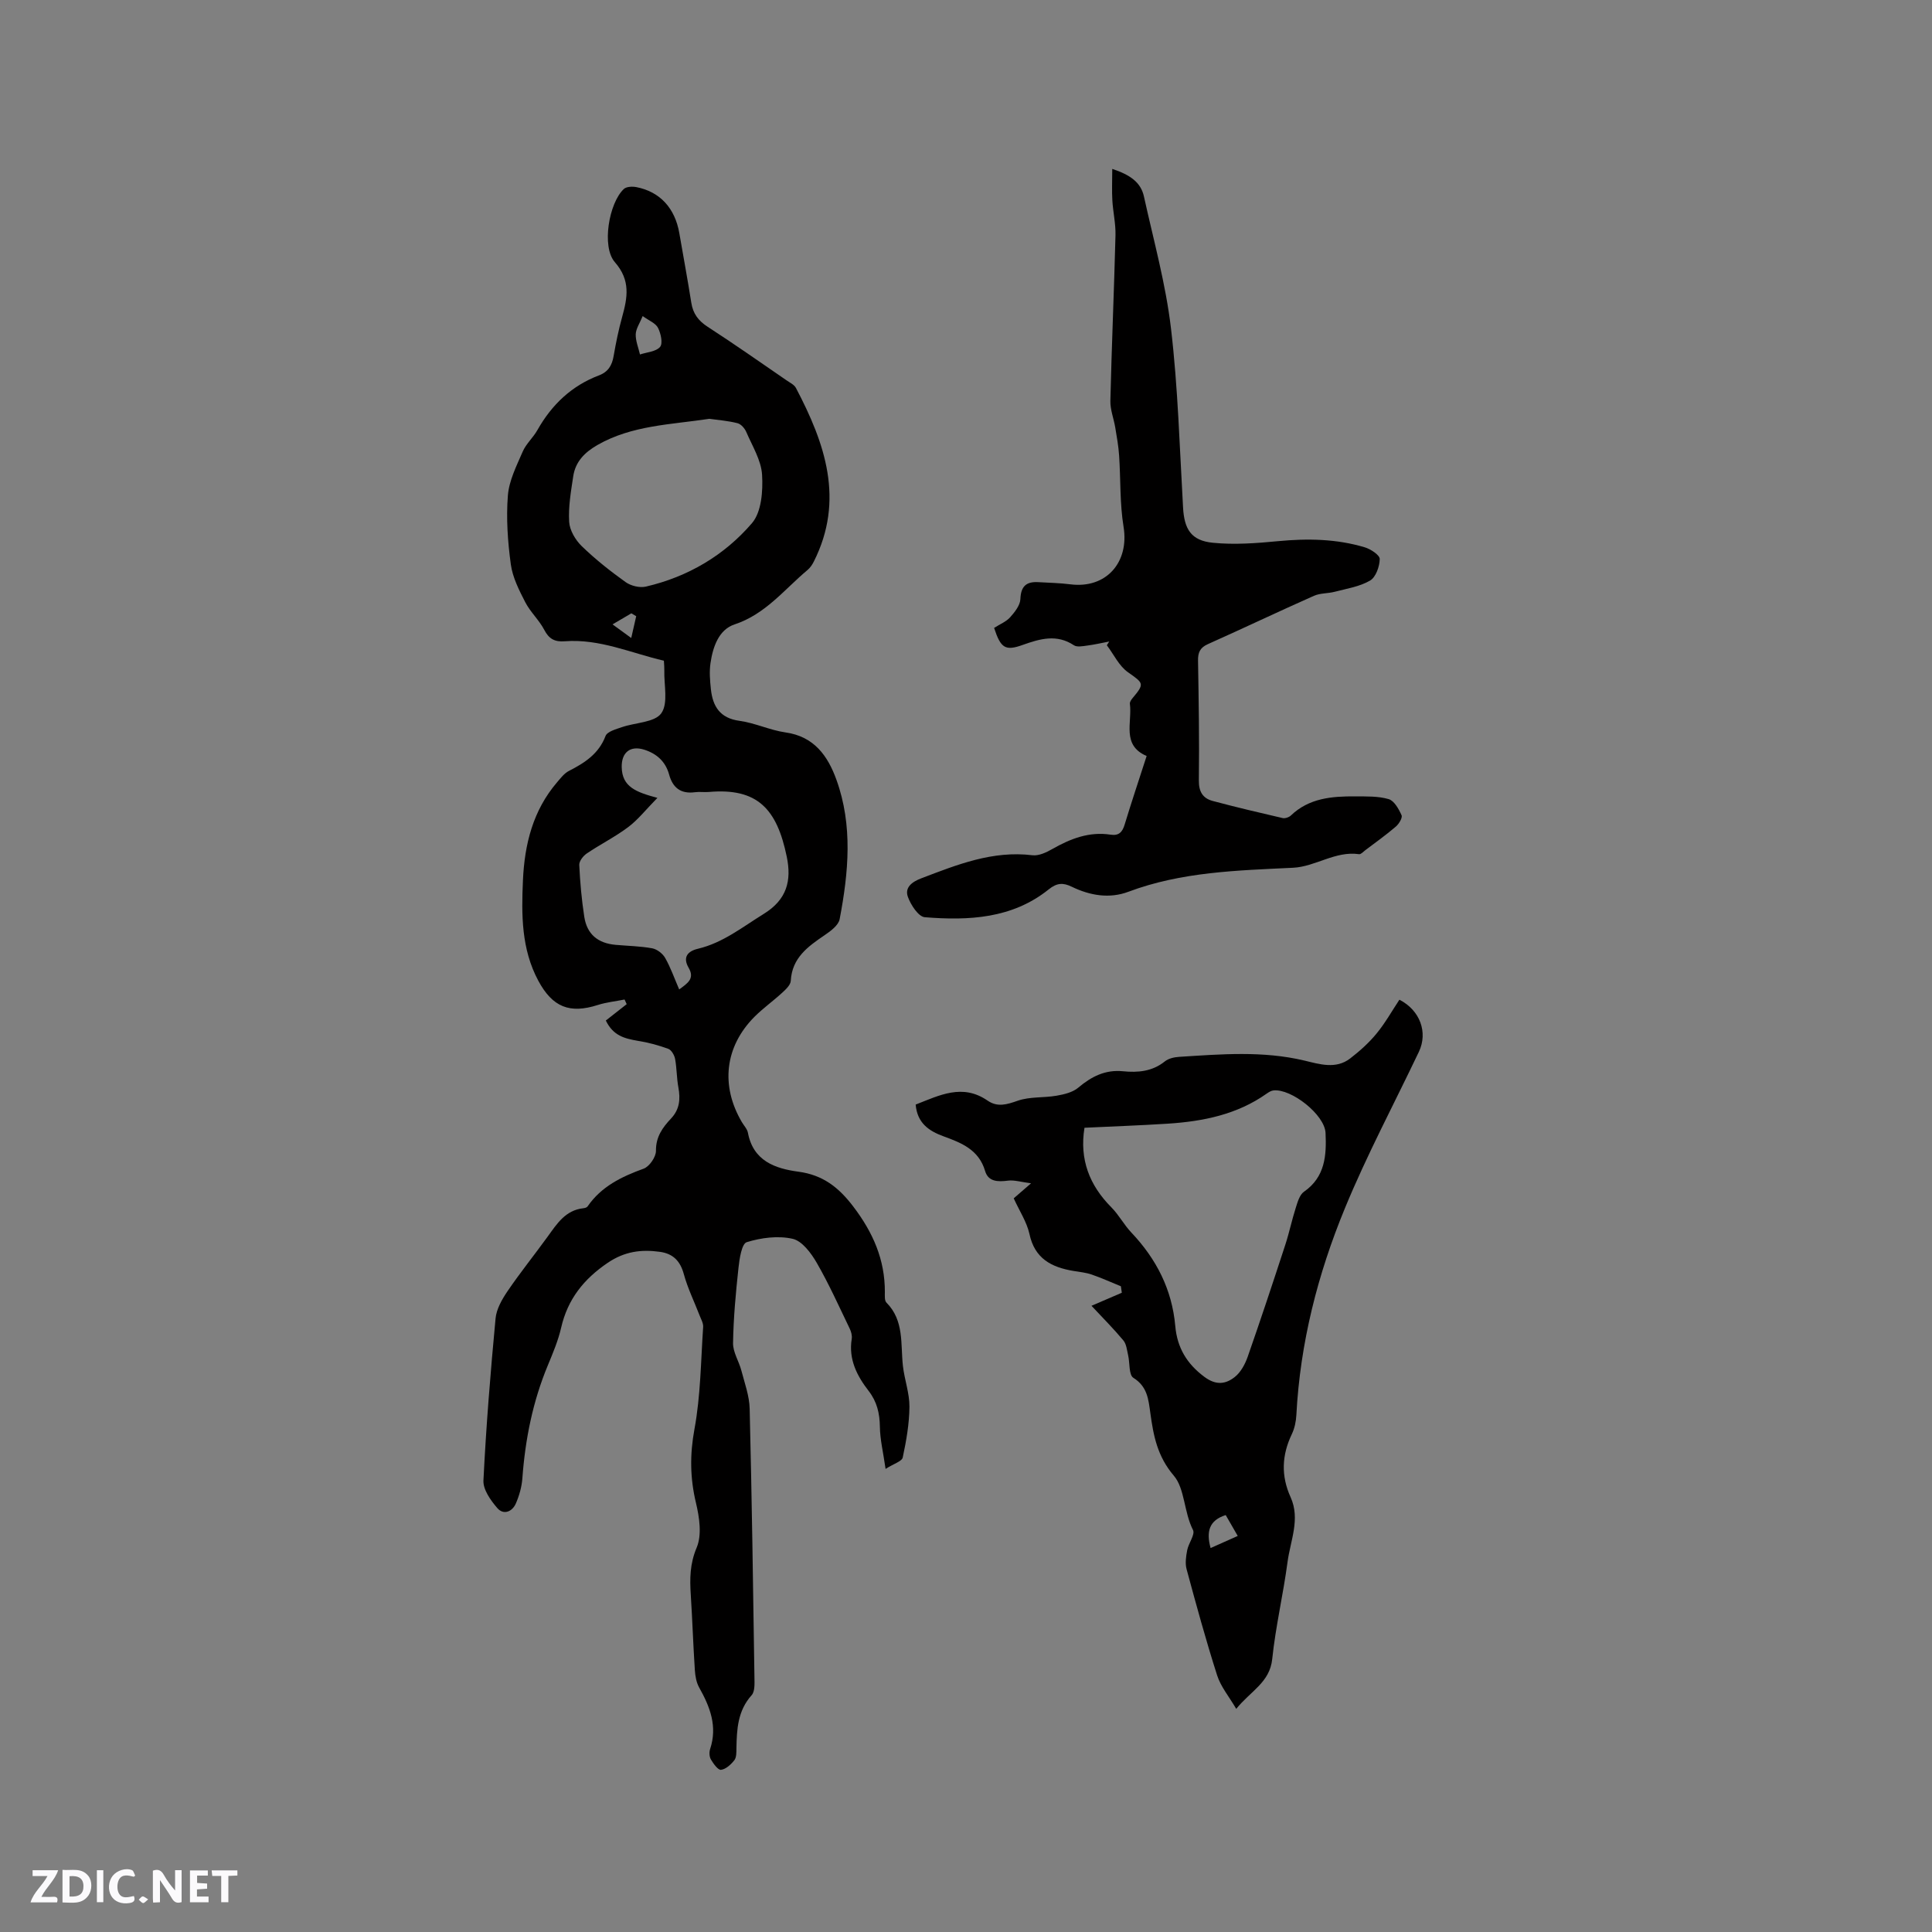 <svg enable-background="new 0 0 400 400" viewBox="0 0 400 400" xmlns="http://www.w3.org/2000/svg"><rect x="0" y="0" width="400" height="400" fill="#808080" stroke="none"/><g fill="#fbfafc"><path d="m37.59 393.81c-.92.31-1.52.05-2-.78-.7-1.2-1.52-2.34-2.47-3.78v4.59c-.55.03-.95.05-1.41.07-.03-.37-.06-.64-.06-.91 0-1.91 0-3.81 0-5.7 1.13-.41 1.77-.03 2.29.91.62 1.11 1.38 2.14 2.31 3.19v-4.2h1.35v6.61z"/><path d="m12.94 393.88v-6.75c1.9.19 3.93-.54 5.37 1.29.8 1.01.78 2.88.03 3.97-1.37 1.97-3.4 1.51-5.4 1.49m1.45-1.22c2.04.12 2.92-.58 2.89-2.21-.03-1.51-.98-2.19-2.89-2z"/><path d="m11.81 393.87h-5.49c.68-2.18 2.47-3.48 3.51-5.45h-3.08v-1.21h5.29c-.71 2.13-2.44 3.48-3.47 5.51.86 0 1.63.04 2.39-.01.79-.05 1.14.21.85 1.16"/><path d="m39.33 393.86v-6.61h3.7v1.07h-2.22v1.52c.68.04 1.34.09 2.07.13v1.07c-.72.05-1.38.09-2.1.14v1.48h2.4v1.19h-3.85z"/><path d="m27.71 388.56c-1.15-.3-2.46-.61-3.1.64-.37.73-.41 1.93-.06 2.67.63 1.35 1.99.93 3.17.68.35.94-.01 1.32-.93 1.46-1.62.25-3.05-.27-3.76-1.48-.73-1.24-.6-3.03.31-4.17.88-1.11 2.71-1.7 4-1.16.32.13.44.74.65 1.12-.1.08-.19.16-.28.24"/><path d="m49.15 387.24v1.07c-.59.02-1.17.05-1.87.08v5.44h-1.48v-5.44h-1.85c-.05-.4-.08-.73-.13-1.15z"/><path d="m20.06 387.21h1.33v6.62h-1.33z"/><path d="m30.68 393.25c-.49.38-.8.79-1.05.76-.32-.05-.6-.45-.9-.7.26-.24.51-.64.8-.67.29-.04.62.3 1.15.61"/></g><path d="m125.43 211.29c1.36-1.07 2.84-2.23 4.32-3.39-.15-.32-.29-.64-.44-.96-1.85.37-3.75.56-5.54 1.13-5.82 1.87-9.38.45-12.32-5.02-3.52-6.56-3.5-13.66-3.18-20.78.33-7.45 2.06-14.47 7.07-20.31.74-.87 1.49-1.86 2.47-2.36 3.26-1.67 6.15-3.52 7.56-7.22.35-.92 2.16-1.41 3.39-1.83 2.79-.97 6.78-.96 8.15-2.87 1.48-2.07.54-5.87.63-8.92.02-.53-.04-1.05-.09-1.97-6.76-1.56-13.28-4.58-20.53-4.02-2.06.16-3.26-.48-4.24-2.37-1.06-2.03-2.87-3.67-3.92-5.7-1.28-2.49-2.63-5.14-3-7.85-.64-4.7-.98-9.54-.61-14.25.24-3.1 1.8-6.16 3.07-9.1.7-1.62 2.16-2.89 3.04-4.45 2.96-5.25 7.07-9.18 12.75-11.33 1.92-.73 2.71-2.09 3.04-4.03.47-2.71 1.02-5.42 1.76-8.07 1.11-4.02 1.78-7.58-1.51-11.34-2.79-3.18-1.23-12.29 1.87-15.16.53-.49 1.76-.54 2.58-.38 4.9.95 8.01 4.37 8.9 9.56.83 4.8 1.72 9.59 2.48 14.4.36 2.25 1.46 3.72 3.4 4.97 5.52 3.57 10.89 7.35 16.31 11.07.69.48 1.59.9 1.95 1.58 6.03 11.47 10.12 23.17 3.71 35.93-.32.65-.76 1.3-1.31 1.76-4.81 4.03-8.7 9.15-15.11 11.27-3.27 1.08-4.49 4.66-4.98 8.01-.26 1.76-.11 3.6.08 5.38.38 3.56 1.86 6.02 5.92 6.57 3.23.44 6.31 1.94 9.53 2.4 5.92.83 8.76 4.86 10.54 9.79 3.43 9.49 2.51 19.22.67 28.87-.24 1.27-1.86 2.47-3.1 3.31-3.47 2.36-6.76 4.69-7.02 9.47-.05.85-1.02 1.76-1.76 2.44-1.87 1.72-3.97 3.21-5.76 5-6.14 6.18-7.05 14.26-2.6 21.81.43.73 1.1 1.41 1.25 2.2 1.1 5.84 5.62 7.41 10.48 8.06 5.03.68 8.3 3.22 11.33 7.21 4.08 5.36 6.57 10.99 6.54 17.72 0 .73-.09 1.74.32 2.16 3.72 3.74 2.91 8.58 3.42 13.13.32 2.83 1.37 5.63 1.35 8.44-.03 3.51-.65 7.06-1.39 10.51-.17.8-1.86 1.28-3.55 2.36-.49-3.44-1.15-6.09-1.18-8.75-.04-2.77-.61-5.17-2.31-7.37-2.45-3.16-4.2-6.58-3.52-10.8.11-.68-.11-1.5-.42-2.13-2.21-4.58-4.29-9.23-6.83-13.63-1.16-2.01-3.03-4.52-4.99-4.96-3-.68-6.51-.23-9.5.7-1.04.32-1.51 3.45-1.71 5.36-.56 5.16-1.04 10.35-1.12 15.54-.03 1.88 1.22 3.75 1.72 5.67.68 2.61 1.66 5.26 1.72 7.91.45 18.55.72 37.1.99 55.66.02 1.24.11 2.88-.58 3.65-2.89 3.22-3.08 7.04-3.15 10.99-.01.84.02 1.89-.43 2.47-.7.89-1.76 1.87-2.76 1.99-.62.08-1.58-1.27-2.1-2.15-.33-.57-.37-1.52-.15-2.17 1.54-4.67-.02-8.71-2.27-12.71-.59-1.05-.82-2.39-.9-3.62-.34-5.18-.51-10.38-.84-15.56-.22-3.36-.2-6.44 1.22-9.8 1.11-2.63.56-6.28-.15-9.26-1.23-5.14-1.28-10-.31-15.27 1.28-6.93 1.32-14.09 1.8-21.15.05-.77-.43-1.6-.73-2.37-1.1-2.85-2.47-5.63-3.27-8.56-.74-2.73-2.23-4.24-4.94-4.62-3.86-.54-7.31-.1-10.8 2.26-4.99 3.38-8.31 7.55-9.66 13.44-.61 2.66-1.7 5.24-2.75 7.78-3.13 7.51-4.69 15.34-5.28 23.42-.13 1.76-.64 3.56-1.34 5.18-.75 1.74-2.55 2.46-3.83.99-1.38-1.59-2.98-3.84-2.89-5.72.55-11.2 1.46-22.38 2.51-33.55.18-1.96 1.34-3.98 2.49-5.67 2.62-3.85 5.55-7.49 8.29-11.27 1.93-2.67 3.69-5.49 7.41-5.89.3-.03.71-.15.86-.37 2.85-4.14 7.03-6.16 11.61-7.82 1.19-.43 2.56-2.43 2.55-3.69-.04-2.9 1.38-4.84 3.11-6.68 1.81-1.92 1.97-4.04 1.53-6.46-.36-1.94-.32-3.96-.68-5.9-.15-.78-.76-1.84-1.41-2.08-2.06-.75-4.21-1.34-6.38-1.67-2.64-.47-5.01-1.01-6.55-4.19zm10.68-46.1c-2.43 2.48-4.04 4.55-6.06 6.06-2.7 2.03-5.76 3.55-8.56 5.45-.75.5-1.6 1.6-1.56 2.38.17 3.59.49 7.19 1.04 10.74.56 3.61 2.81 5.47 6.49 5.8 2.53.23 5.09.26 7.58.72 1 .19 2.17 1.09 2.68 2 1.13 1.99 1.89 4.18 2.9 6.51 1.77-1.3 3.26-2.24 1.95-4.49-1.27-2.19-.19-3.43 1.93-3.93 5.18-1.23 9.21-4.49 13.61-7.21 4.84-2.98 5.8-6.91 4.78-11.85-2.04-9.88-6.04-14.29-16.15-13.4-.95.08-1.92-.08-2.86.05-2.92.39-4.6-.91-5.35-3.67-.74-2.68-2.55-4.31-5.16-5.14-2.91-.91-4.71.6-4.65 3.61.07 4.13 3.01 5.19 7.39 6.37zm10.75-78.48c-7.96 1.21-15.99 1.32-23.16 5.42-2.65 1.52-4.57 3.46-5.02 6.49-.47 3.12-1.03 6.3-.84 9.42.1 1.74 1.29 3.76 2.59 5.02 2.8 2.72 5.9 5.17 9.08 7.45 1.09.78 2.92 1.24 4.21.94 8.7-2.02 16.24-6.46 21.97-13.14 1.97-2.3 2.29-6.65 2.09-10-.18-3.02-2.02-5.96-3.27-8.87-.32-.75-1.09-1.64-1.82-1.82-1.93-.5-3.96-.65-5.83-.91zm-13.8-21.27c-.6 1.48-1.4 2.61-1.44 3.76-.04 1.38.56 2.79.88 4.19 1.44-.48 3.33-.58 4.16-1.57.61-.72.16-2.78-.42-3.93-.49-.98-1.87-1.5-3.18-2.45zm-1.34 62.14c-.33-.2-.67-.4-1-.6-1.03.6-2.06 1.21-3.9 2.29 1.66 1.21 2.76 2.01 3.87 2.82.34-1.5.68-3.01 1.03-4.51z" fill="#010000"/><path d="m209.88 248.1c.89-.77 1.83-1.59 3.59-3.11-2.06-.26-3.47-.72-4.79-.55-2.09.27-4.08.23-4.73-2.01-1.3-4.41-4.91-5.82-8.61-7.17-3.08-1.12-5.44-2.78-5.76-6.57 4.93-1.92 9.68-4.41 14.89-.82 2.05 1.41 3.98.82 6.25.02 2.5-.87 5.38-.57 8.05-1.04 1.55-.27 3.32-.69 4.47-1.66 2.73-2.3 5.57-3.76 9.24-3.4 3.1.31 6.08.06 8.69-2.04.76-.61 1.95-.88 2.97-.94 8.66-.55 17.31-1.28 25.92.77 3.11.74 6.51 1.85 9.48-.44 1.97-1.52 3.87-3.22 5.44-5.13 1.8-2.18 3.2-4.69 4.75-7.03 4.28 2.18 5.94 6.77 4.04 10.77-5.13 10.79-10.78 21.37-15.32 32.4-5.63 13.65-9.27 27.91-10.05 42.78-.07 1.35-.36 2.78-.94 3.99-2.08 4.35-2.27 8.62-.25 13.07 2.04 4.51-.05 8.98-.64 13.41-.89 6.71-2.47 13.35-3.17 20.08-.5 4.86-4.47 6.62-7.45 10.32-1.49-2.54-3.21-4.59-3.96-6.95-2.32-7.25-4.33-14.61-6.32-21.97-.33-1.22-.12-2.66.13-3.95.28-1.44 1.67-3.23 1.2-4.16-1.88-3.66-1.69-8.58-3.96-11.23-3.44-4.03-4.23-8.31-4.87-12.95-.4-2.86-.6-5.5-3.52-7.33-.96-.6-.71-3.06-1.08-4.66-.25-1.06-.35-2.31-.99-3.08-2.02-2.42-4.25-4.66-6.6-7.17 2.66-1.15 4.47-1.93 6.28-2.7-.06-.45-.12-.89-.19-1.34-2.01-.82-4-1.72-6.05-2.43-1.19-.41-2.48-.53-3.74-.74-4.57-.76-8.07-2.54-9.15-7.69-.56-2.49-2.1-4.8-3.25-7.35zm14.65-14.61c-1.06 6.55 1.02 11.9 5.56 16.47 1.56 1.57 2.62 3.62 4.14 5.22 5.18 5.47 8.43 11.79 9.1 19.38.39 4.43 2.37 7.8 6.06 10.53 2.42 1.79 4.4 1.47 6.26 0 1.23-.97 2.13-2.64 2.67-4.18 2.69-7.69 5.25-15.42 7.78-23.17.82-2.5 1.35-5.1 2.15-7.6.39-1.22.8-2.77 1.73-3.41 4.41-3.06 4.67-7.58 4.46-12.17-.17-3.76-7.07-9.2-10.78-8.8-.49.05-.99.37-1.42.67-6.11 4.32-13.12 5.73-20.39 6.21-5.76.37-11.54.57-17.32.85zm29.24 80.19c-3.47 1.1-4.05 3.45-3.13 6.83 1.83-.82 3.58-1.6 5.62-2.51-.97-1.67-1.74-3.01-2.49-4.32z" fill="#010000"/><path d="m205.82 130c1.24-.79 2.51-1.29 3.32-2.2.95-1.07 2.07-2.47 2.12-3.77.1-2.68 1.25-3.65 3.72-3.5 2.22.13 4.45.17 6.65.45 7.39.93 12.2-4.54 10.99-11.92-.79-4.84-.59-9.84-.92-14.76-.13-1.94-.48-3.87-.8-5.8-.31-1.84-1.05-3.68-1.01-5.5.27-11.44.77-22.87 1.06-34.3.06-2.39-.51-4.8-.65-7.21-.12-2.01-.02-4.03-.02-6.52 3.72 1.23 5.92 2.79 6.56 5.71 2 9.08 4.52 18.12 5.6 27.32 1.45 12.29 1.79 24.72 2.5 37.09.25 4.45 1.65 6.83 6.14 7.28 4.47.45 9.06.1 13.56-.33 6.08-.58 12.08-.48 17.93 1.28 1.23.37 3.11 1.61 3.09 2.43-.03 1.54-.81 3.75-2 4.45-2.16 1.26-4.83 1.67-7.32 2.32-1.42.37-3.01.26-4.31.84-7.35 3.26-14.61 6.72-21.95 10-1.64.73-2.07 1.74-2.04 3.43.14 8.27.28 16.54.17 24.8-.03 2.34.84 3.7 2.87 4.24 4.79 1.28 9.62 2.42 14.46 3.54.51.12 1.32-.15 1.71-.52 3.77-3.62 8.51-4 13.33-3.97 2.33.02 4.75-.07 6.93.57 1.15.34 2.09 2.04 2.67 3.34.23.52-.55 1.81-1.2 2.36-2.01 1.72-4.17 3.26-6.29 4.86-.42.32-.92.89-1.31.84-4.92-.72-9.02 2.59-13.68 2.81-11.53.56-23.05.83-34.08 4.97-3.93 1.48-7.97.78-11.72-1.04-1.79-.87-3.06-.83-4.78.55-7.55 6.06-16.57 6.49-25.65 5.76-1.31-.1-2.9-2.54-3.5-4.21-.7-1.94.82-3.1 2.76-3.84 7.43-2.83 14.77-5.79 23.03-4.78 1.31.16 2.89-.59 4.13-1.3 3.76-2.14 7.63-3.64 12.05-2.96 1.68.26 2.43-.51 2.9-2.07 1.41-4.65 2.96-9.26 4.56-14.22-5.23-2.23-2.96-6.94-3.47-10.8-.04-.34.23-.79.48-1.09 2.62-3.12 2.39-3.14-.89-5.46-1.84-1.3-2.93-3.68-4.36-5.58.16-.26.33-.51.49-.77-1.52.29-3.03.64-4.56.84-.91.12-2.09.36-2.74-.06-3.57-2.37-7.02-1.35-10.6-.08-3.61 1.3-4.56.69-5.93-3.52z" fill="#010000"/></svg>